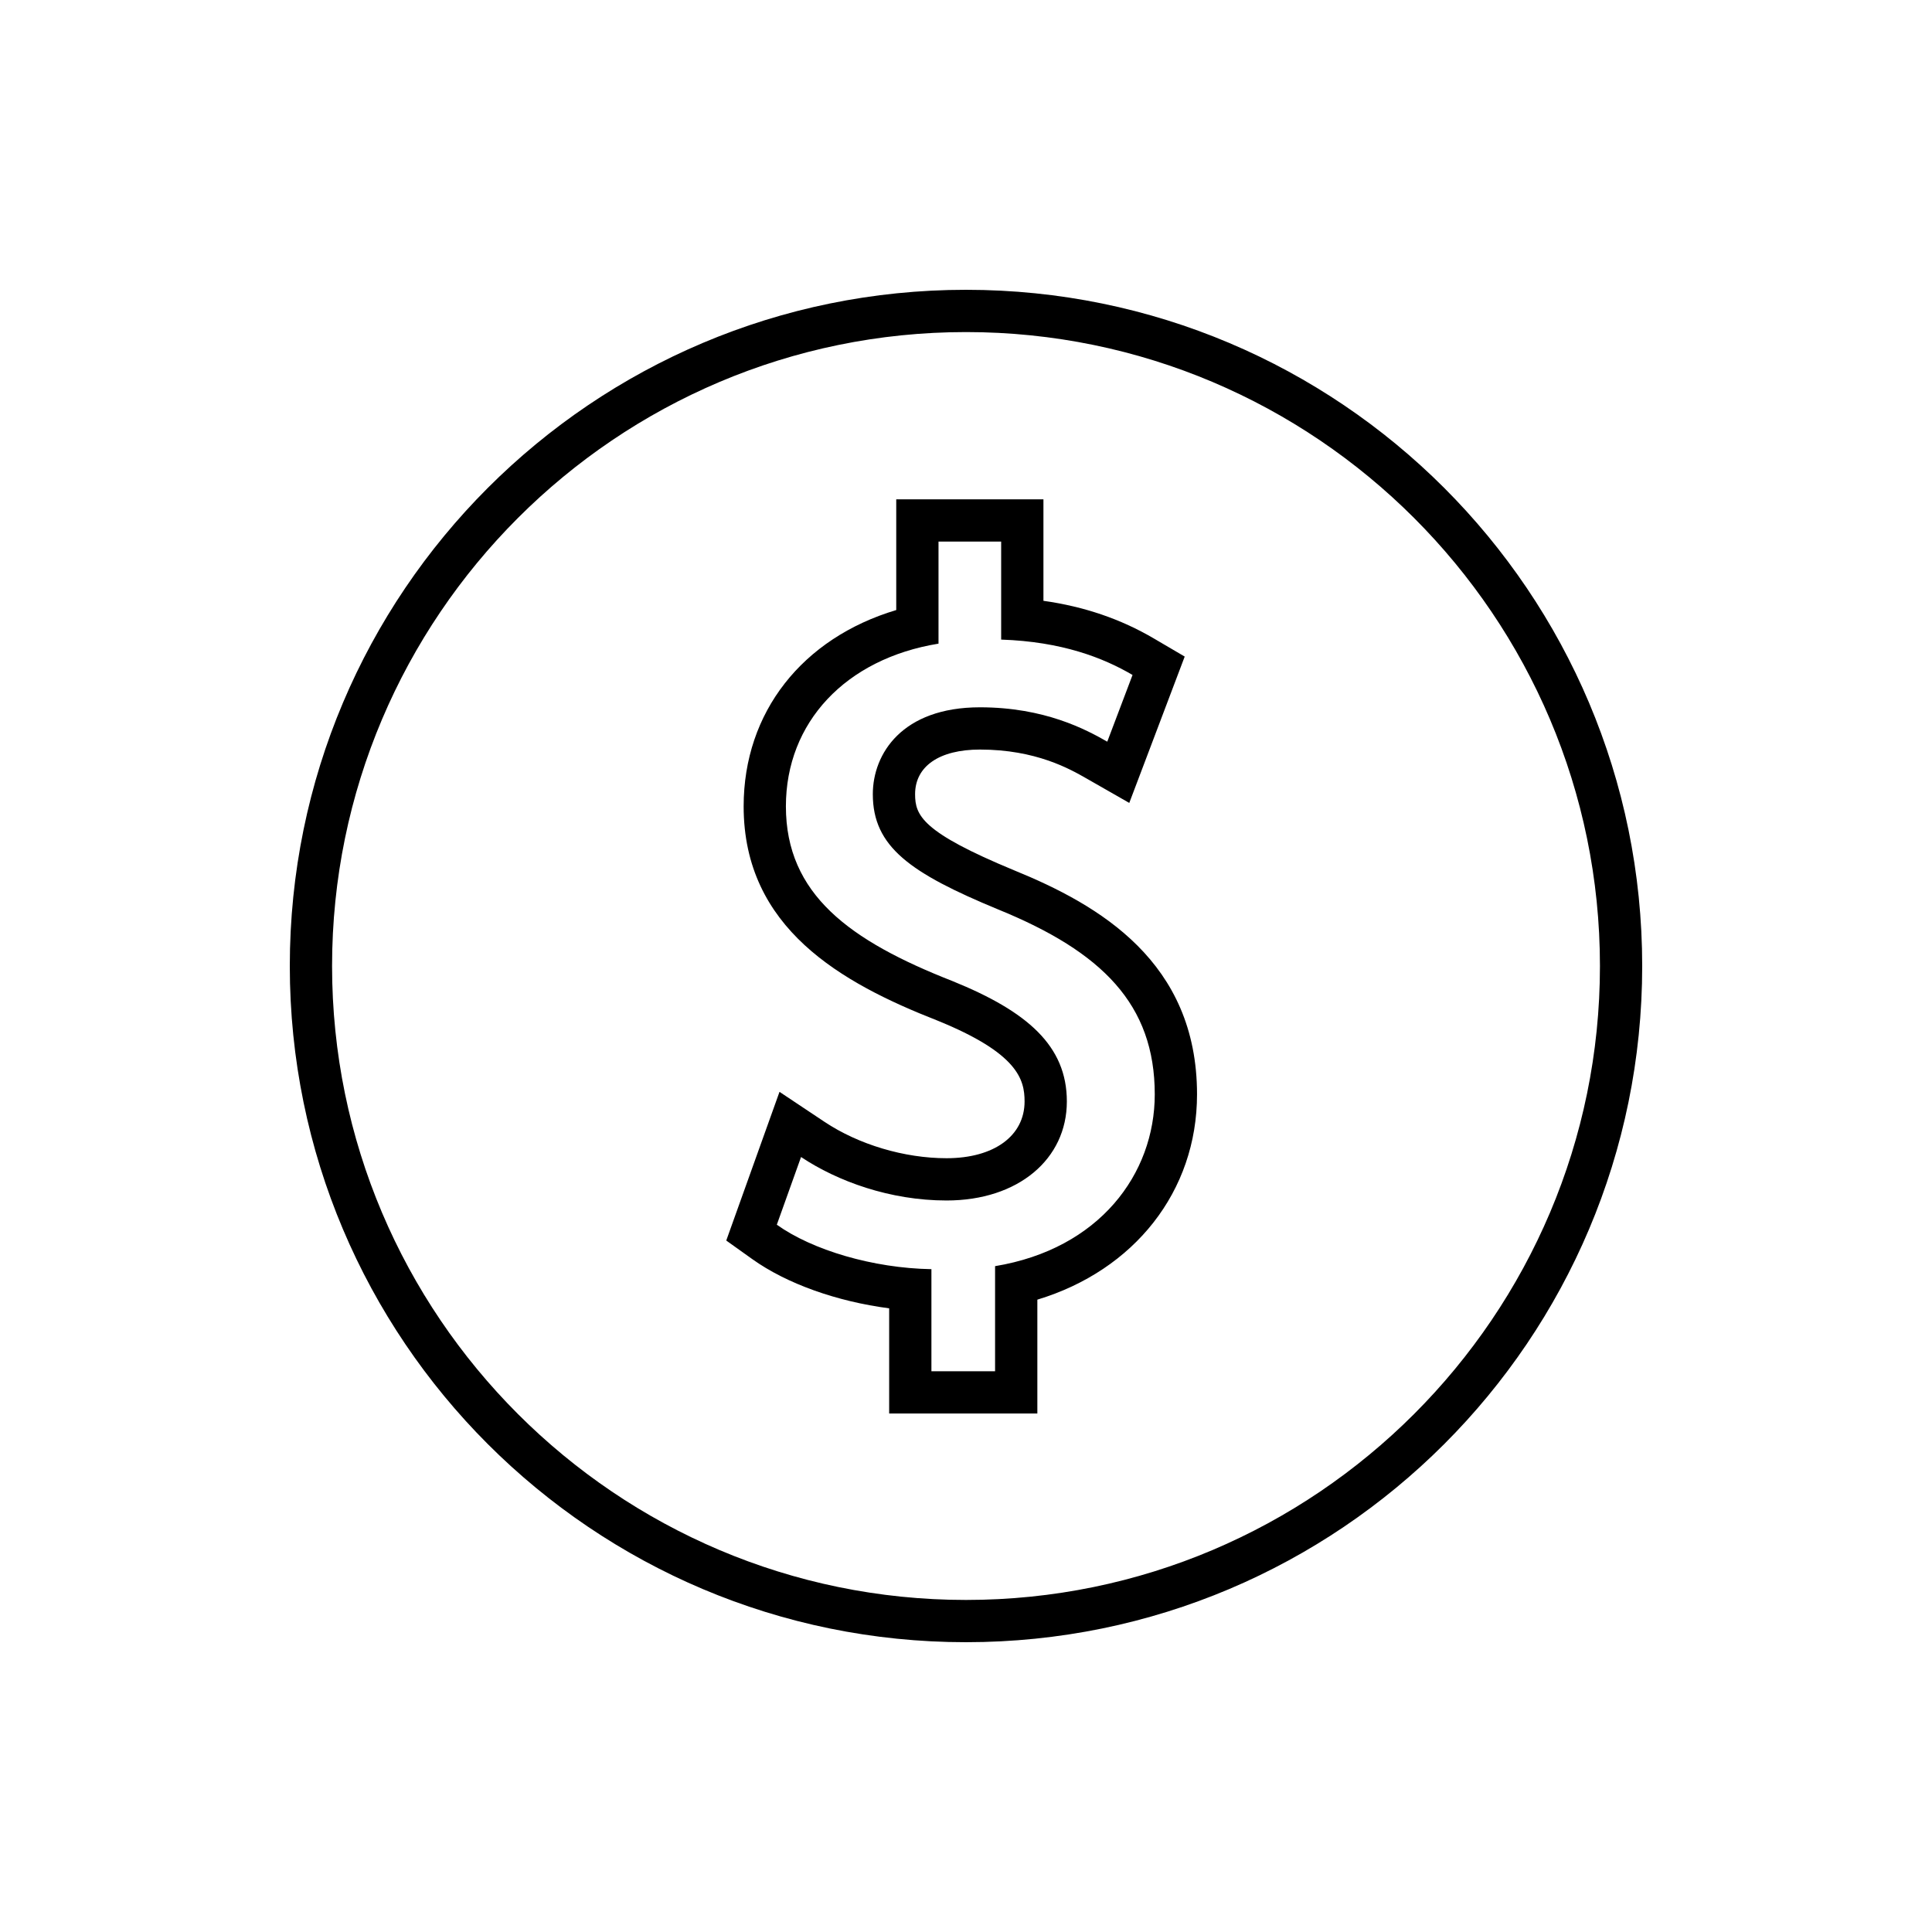 <svg width="100" height="100" viewBox="0 0 100 100" fill="none" xmlns="http://www.w3.org/2000/svg">
<rect width="100" height="100" fill="white"/>
<path d="M51.82 28.031V33.105C54.958 33.21 57.103 34.046 58.62 34.936L57.312 38.389C56.213 37.76 54.07 36.61 50.722 36.61C46.694 36.61 45.177 39.015 45.177 41.108C45.177 43.829 47.112 45.189 51.663 47.072C57.051 49.268 59.77 51.989 59.77 56.644C59.77 60.775 56.894 64.646 51.505 65.536V70.975H48.21V65.692C45.177 65.641 42.038 64.699 40.208 63.391L41.462 59.887C43.346 61.142 46.065 62.137 48.995 62.137C52.708 62.137 55.22 59.991 55.22 57.01C55.22 54.132 53.179 52.354 49.31 50.784C43.974 48.693 40.678 46.287 40.678 41.736C40.678 37.394 43.765 34.098 48.577 33.315V28.031H51.82ZM54.007 25.844H51.819H48.577H46.389V28.031V31.576C41.533 33.029 38.491 36.86 38.491 41.736C38.491 48.044 43.557 50.879 48.512 52.821C52.681 54.512 53.032 55.87 53.032 57.01C53.032 58.795 51.448 59.949 48.995 59.949C46.807 59.949 44.445 59.245 42.676 58.066L40.347 56.514L39.403 59.149L38.148 62.654L37.591 64.21L38.937 65.171C40.724 66.448 43.315 67.364 46.023 67.719V70.975V73.162H48.211H51.506H53.693V70.975V67.27C58.707 65.753 61.958 61.668 61.958 56.643C61.958 49.784 56.897 46.842 52.488 45.046C47.722 43.073 47.365 42.205 47.365 41.107C47.365 39.661 48.62 38.797 50.722 38.797C53.619 38.797 55.38 39.804 56.227 40.288L58.451 41.559L59.359 39.163L60.666 35.711L61.32 33.984L59.727 33.049C58.008 32.04 56.122 31.396 54.008 31.098V28.031V25.844H54.007Z" fill="black"/>
<path d="M50 17.188C68.093 17.188 82.813 31.907 82.813 50C82.813 68.093 68.093 82.813 50 82.813C31.907 82.813 17.188 68.093 17.188 50C17.188 31.907 31.907 17.188 50 17.188ZM50 15C30.67 15 15 30.67 15 50C15 69.33 30.67 85 50 85C69.33 85 85 69.33 85 50C85 30.67 69.33 15 50 15Z" fill="black"/>
</svg>
